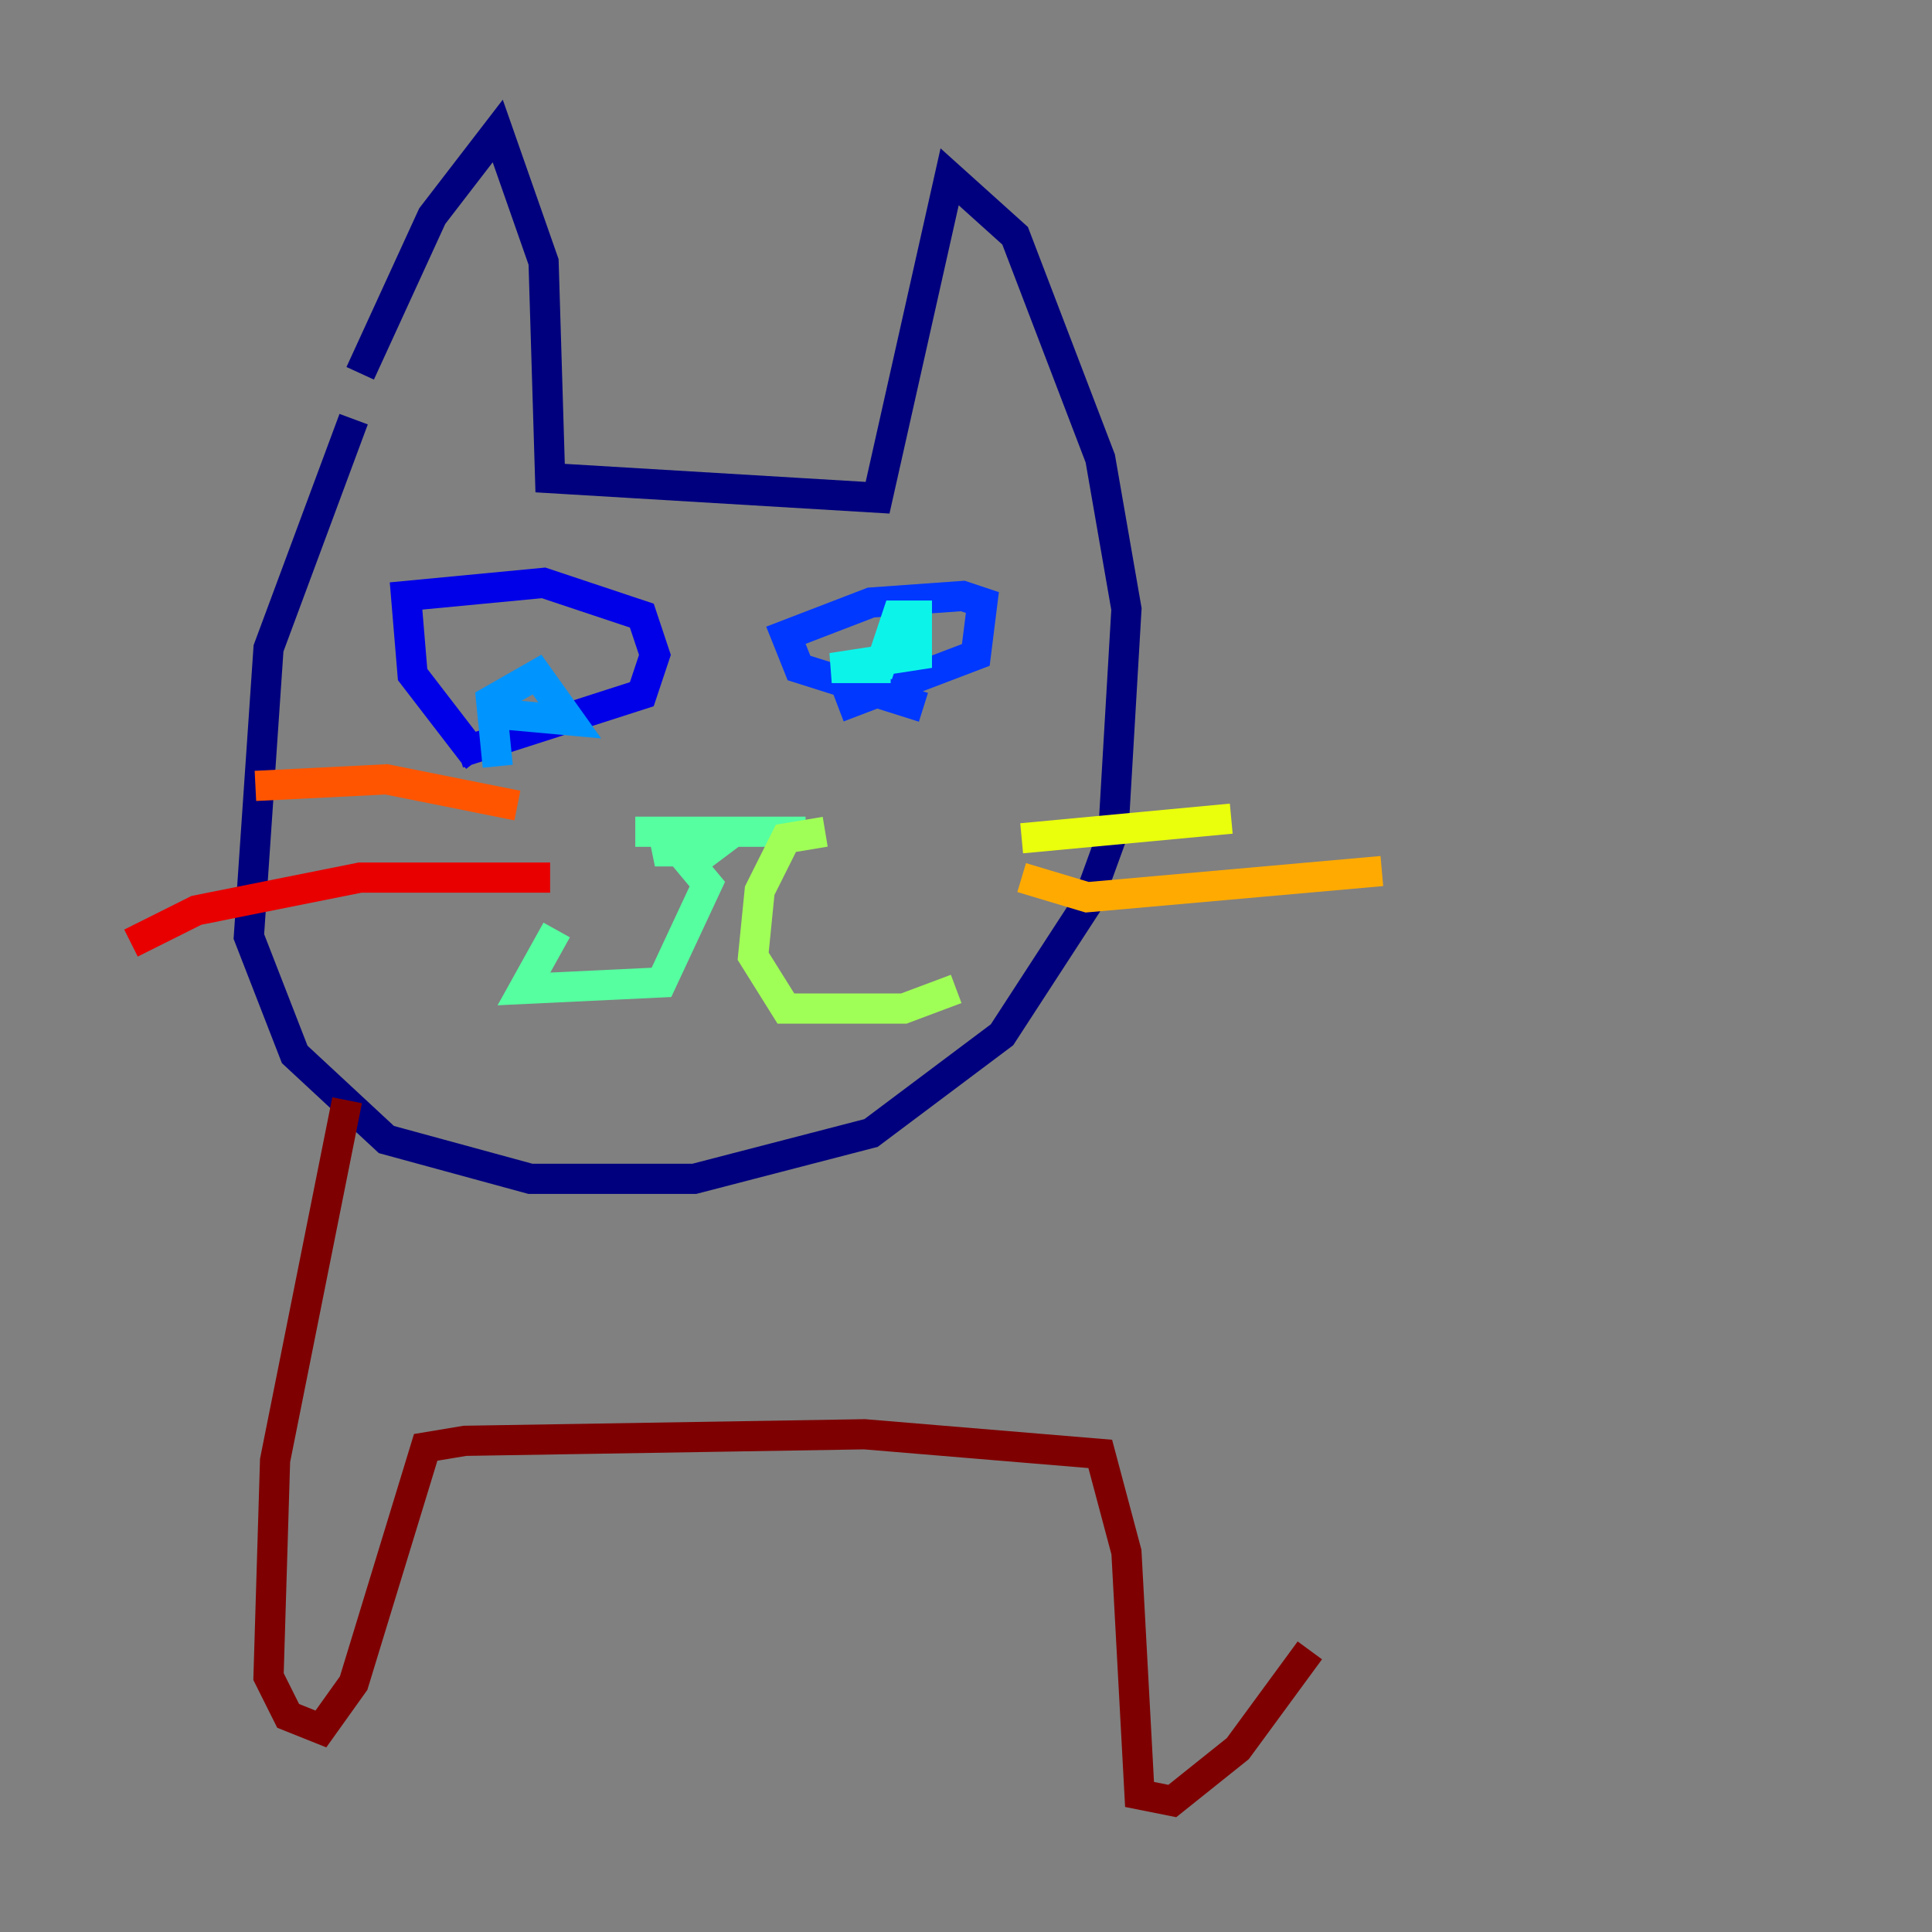 <?xml version="1.0" encoding="utf-8" ?>
<svg baseProfile="tiny" height="128" version="1.2" viewBox="0,0,128,128" width="128" xmlns="http://www.w3.org/2000/svg" xmlns:ev="http://www.w3.org/2001/xml-events" xmlns:xlink="http://www.w3.org/1999/xlink"><rect x="0" y="0" width="128" height="128" fill="#808080" stroke="none"/><defs /><polyline fill="none" points="23.43,27.77 17.79,42.956 16.488,62.047 19.525,69.858 25.6,75.498 35.146,78.102 45.993,78.102 57.709,75.064 66.386,68.556 72.027,59.878 73.763,55.105 74.63,40.352 72.895,30.373 67.254,15.62 62.915,11.715 58.142,32.976 36.447,31.675 36.014,17.356 32.976,8.678 28.637,14.319 23.864,24.732" stroke="#00007f" stroke-width="2" /><polyline fill="none" points="31.675,50.332 27.336,44.691 26.902,39.485 36.014,38.617 42.522,40.786 43.39,43.39 42.522,45.993 30.373,49.898" stroke="#0000e8" stroke-width="2" /><polyline fill="none" points="61.18,46.861 52.936,44.258 52.068,42.088 57.709,39.919 63.783,39.485 65.085,39.919 64.651,43.39 55.539,46.861" stroke="#0038ff" stroke-width="2" /><polyline fill="none" points="32.976,50.766 32.542,46.427 35.58,44.691 37.749,47.729 32.976,47.295" stroke="#0094ff" stroke-width="2" /><polyline fill="none" points="58.142,44.691 59.444,40.786 60.746,40.786 60.746,43.39 55.105,44.258 59.01,44.258" stroke="#0cf4ea" stroke-width="2" /><polyline fill="none" points="42.088,55.105 53.37,55.105 46.427,55.105 43.39,56.407 46.861,56.407 48.597,55.105 44.691,55.973 46.861,58.576 43.824,65.085 34.712,65.519 36.881,61.614" stroke="#56ffa0" stroke-width="2" /><polyline fill="none" points="54.671,55.105 52.068,55.539 50.332,59.01 49.898,63.349 52.068,66.82 59.878,66.82 63.349,65.519" stroke="#a0ff56" stroke-width="2" /><polyline fill="none" points="67.688,55.539 81.573,54.237" stroke="#eaff0c" stroke-width="2" /><polyline fill="none" points="67.688,58.142 72.027,59.444 91.552,57.709" stroke="#ffaa00" stroke-width="2" /><polyline fill="none" points="34.278,53.37 25.6,51.634 16.922,52.068" stroke="#ff5500" stroke-width="2" /><polyline fill="none" points="36.447,58.142 23.864,58.142 13.017,60.312 8.678,62.481" stroke="#e80000" stroke-width="2" /><polyline fill="none" points="22.997,72.895 18.224,96.759 17.79,111.078 19.091,113.681 21.261,114.549 23.43,111.512 28.203,95.891 30.807,95.458 57.275,95.024 72.895,96.325 74.63,102.834 75.498,118.888 77.668,119.322 82.007,115.851 86.78,109.342" stroke="#7f0000" stroke-width="2" /></svg>